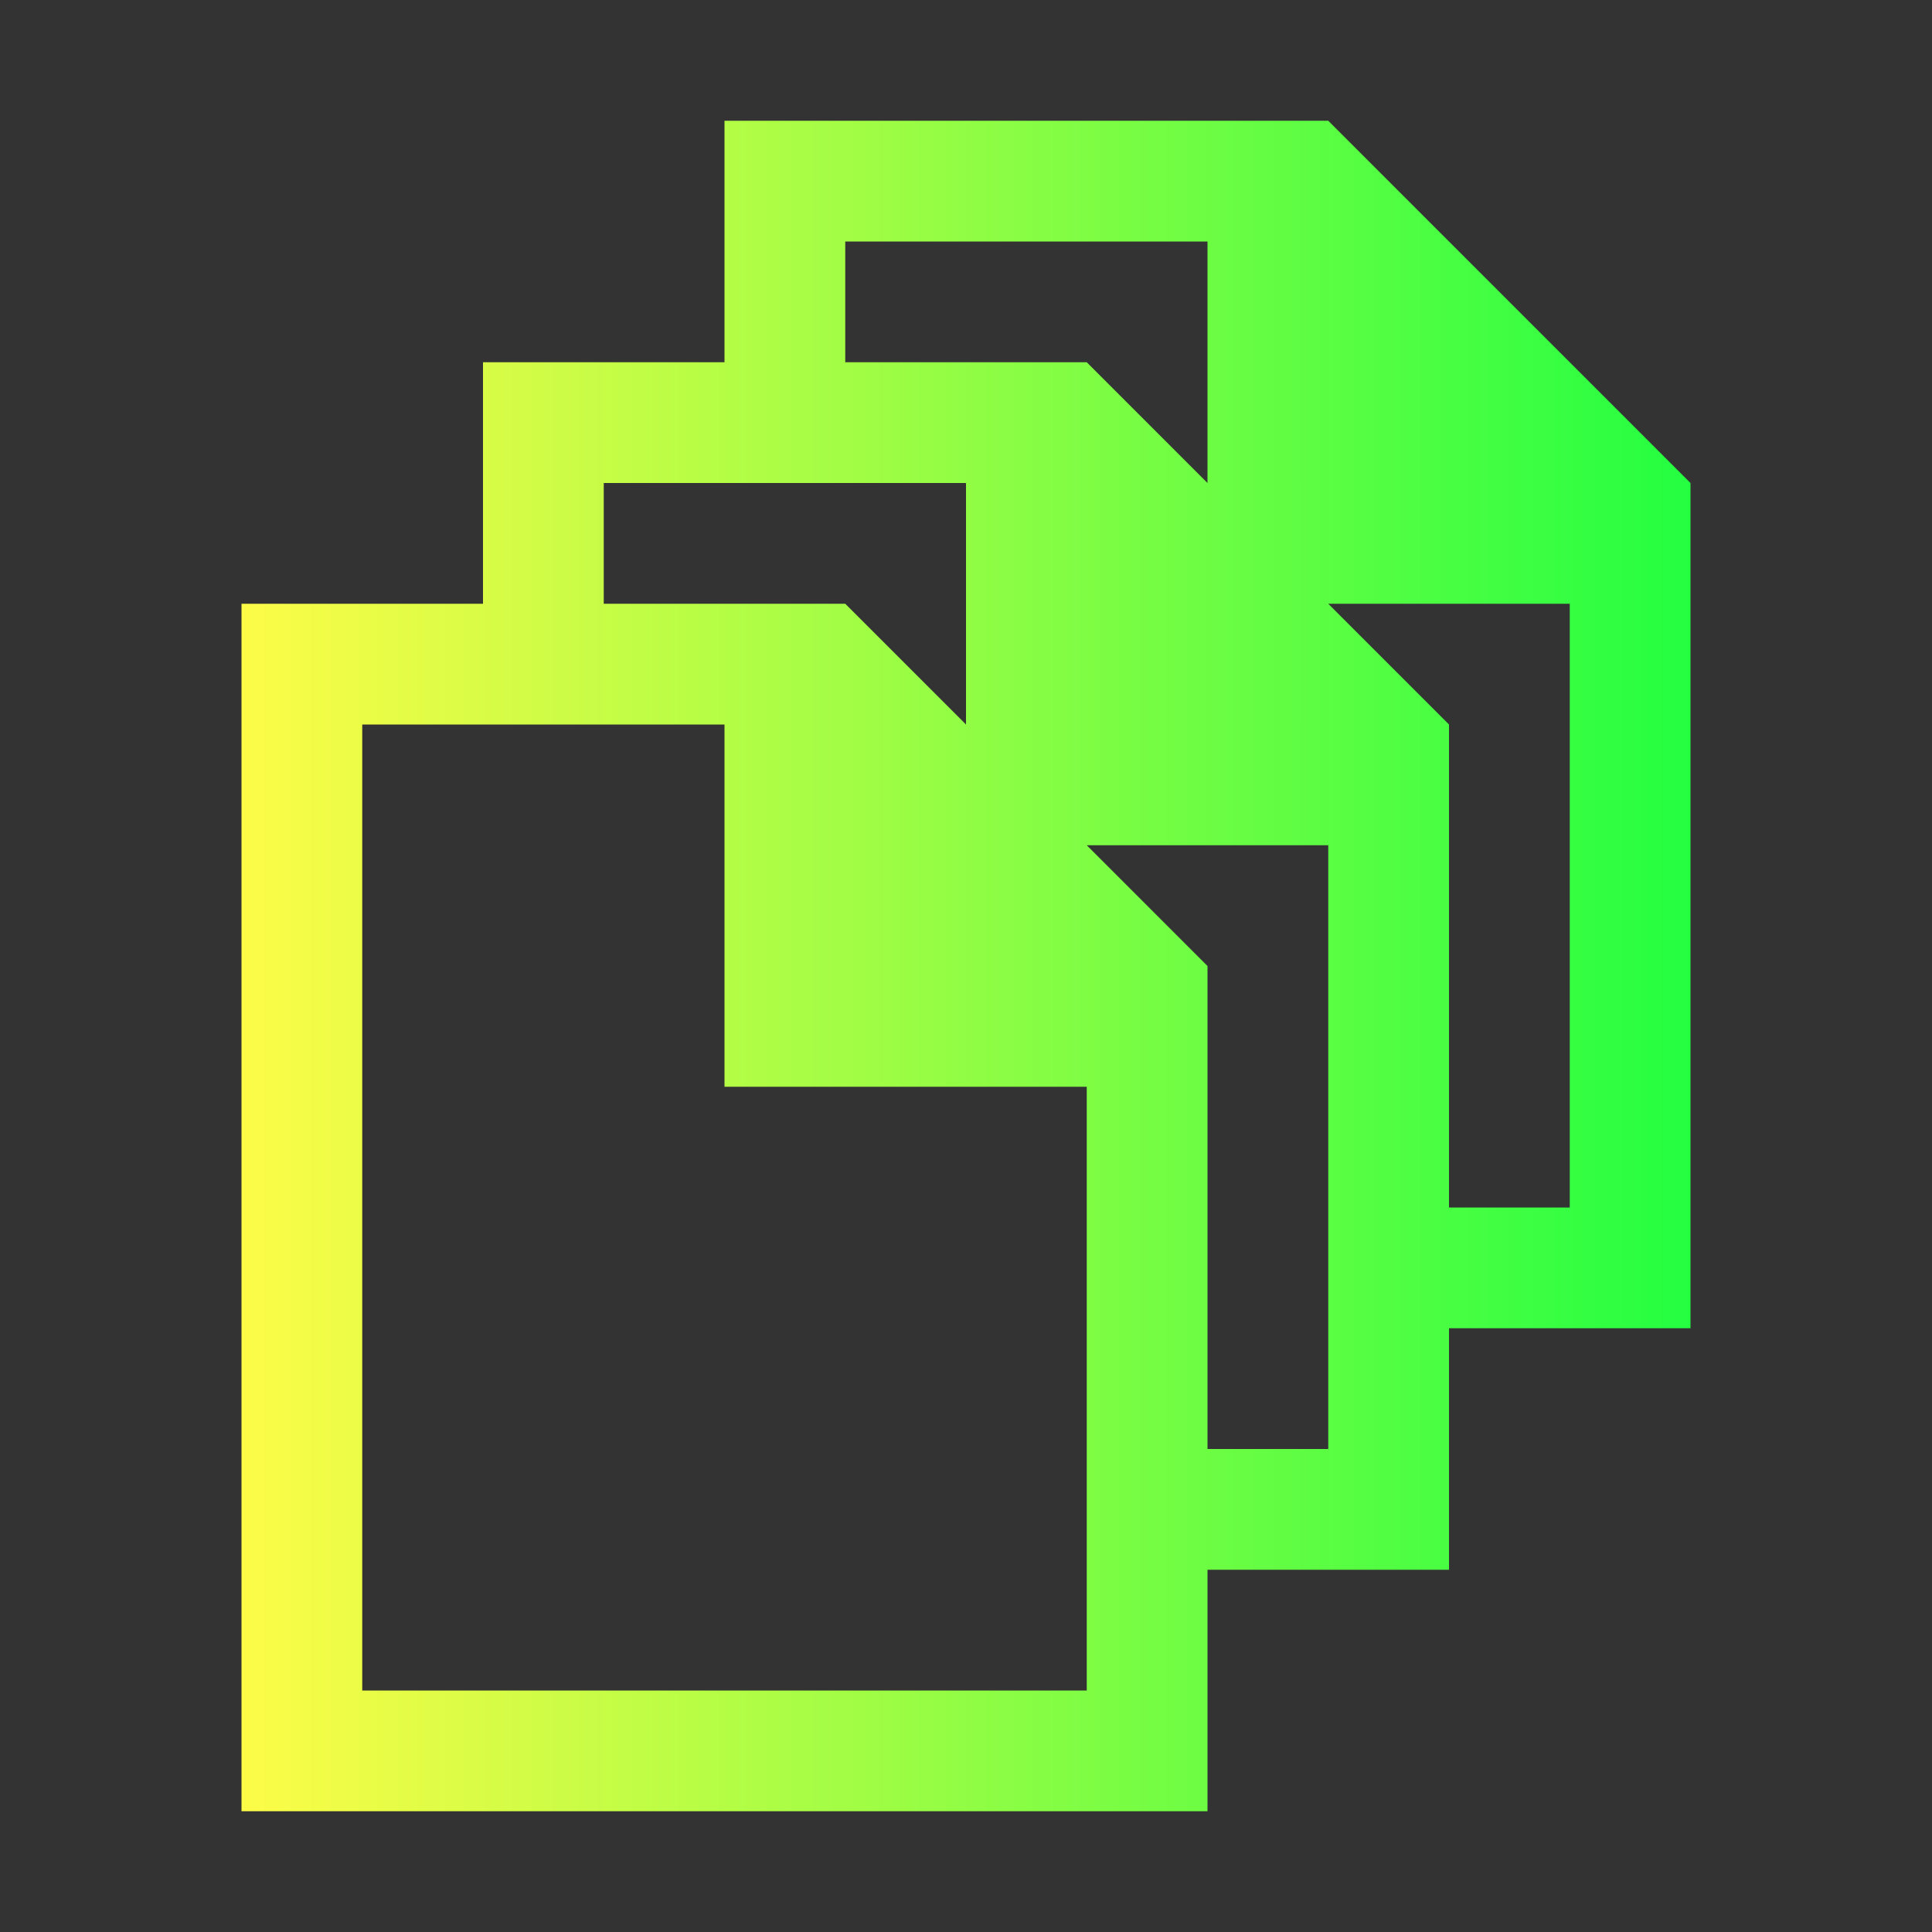 <svg width="16" height="16" viewBox="0 0 16 16" fill="none" xmlns="http://www.w3.org/2000/svg">
<rect x="0" y="0" width="16" height="16" fill="#333333" stroke="none"/>
<path d="M6 1V3H4V5H2V15H10V13H12V11H14V4L11 1H6ZM7 2H10V4L9 3H7V2ZM5 4H8V6L7 5H5V4ZM11 5H13V10H12V6L11 5ZM3 6H6V9H9V14H3V6ZM9 7H11V12H10V8L9 7Z" fill="url(#paint0_linear_10_11401)"/>
<defs>
<linearGradient id="paint0_linear_10_11401" x1="2" y1="8" x2="14" y2="8" gradientUnits="userSpaceOnUse">
<stop stop-color="#FDFC47"/>
<stop offset="1" stop-color="#24FE41"/>
</linearGradient>
</defs>
</svg>
